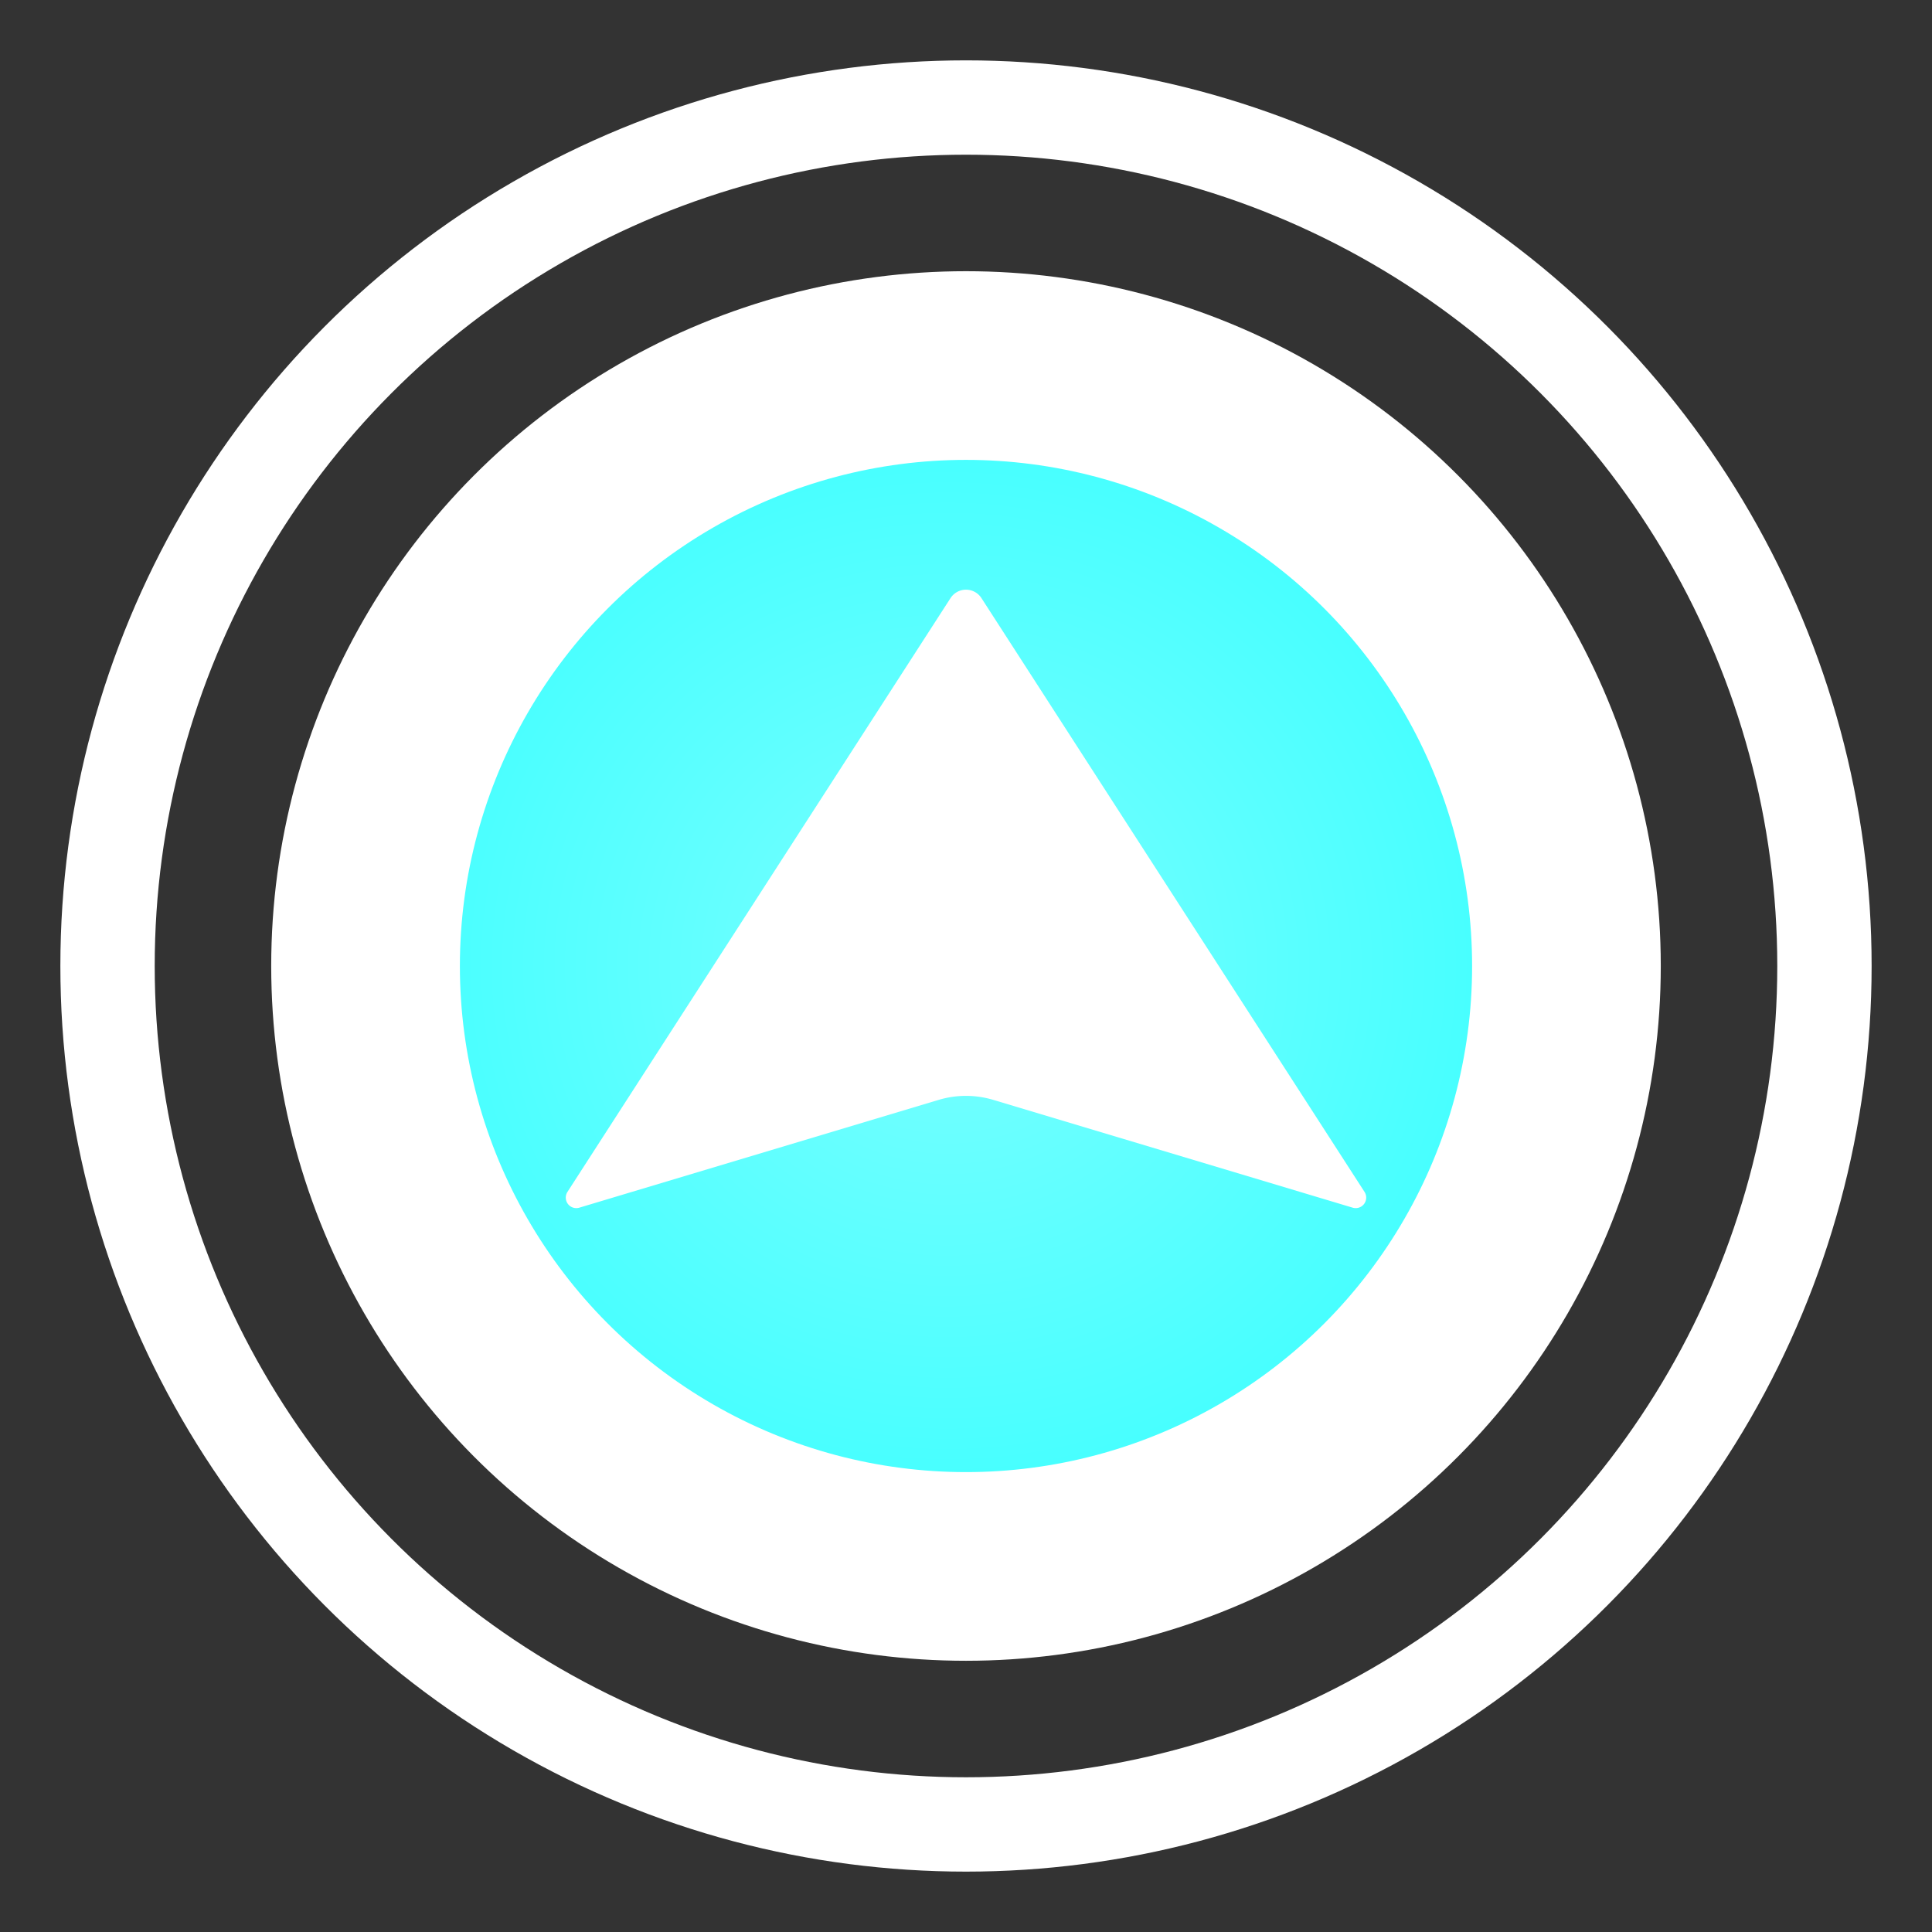 <?xml version="1.0" encoding="UTF-8" standalone="no"?>
<!-- Created with Inkscape (http://www.inkscape.org/) -->

<svg
   width="135.467mm"
   height="135.467mm"
   viewBox="0 0 135.467 135.467"
   version="1.1"
   id="svg1"
   inkscape:version="1.3.2 (091e20ef0f, 2023-11-25, custom)"
   sodipodi:docname="BlueOrb.svg"
   xml:space="preserve"
   xmlns:inkscape="http://www.inkscape.org/namespaces/inkscape"
   xmlns:sodipodi="http://sodipodi.sourceforge.net/DTD/sodipodi-0.dtd"
   xmlns:xlink="http://www.w3.org/1999/xlink"
   xmlns="http://www.w3.org/2000/svg"
   xmlns:svg="http://www.w3.org/2000/svg"><rect x="0" y="0" width="135.467" height="135.467" fill="#333333" stroke="none"/><sodipodi:namedview
     id="namedview1"
     pagecolor="#000000"
     bordercolor="#eeeeee"
     borderopacity="1"
     inkscape:showpageshadow="0"
     inkscape:pageopacity="0"
     inkscape:pagecheckerboard="false"
     inkscape:deskcolor="#181825"
     inkscape:document-units="px"
     inkscape:zoom="1.3010417"
     inkscape:cx="133.73899"
     inkscape:cy="244.41953"
     inkscape:window-width="1900"
     inkscape:window-height="1019"
     inkscape:window-x="6"
     inkscape:window-y="47"
     inkscape:window-maximized="1"
     inkscape:current-layer="layer1" /><defs
     id="defs1"><inkscape:path-effect
       effect="fillet_chamfer"
       id="path-effect3"
       is_visible="true"
       lpeversion="1"
       nodesatellites_param="F,0,0,1,0,2,0,1 @ F,0,0,1,0,2,0,1 @ F,0,0,1,0,2,0,1 @ F,0,0,1,0,2,0,1"
       radius="2"
       unit="px"
       method="auto"
       mode="F"
       chamfer_steps="1"
       flexible="false"
       use_knot_distance="true"
       apply_no_radius="true"
       apply_with_radius="true"
       only_selected="false"
       hide_knots="false" /><inkscape:path-effect
       effect="mirror_symmetry"
       start_point="67.733,40.258"
       end_point="67.733,85.254"
       center_point="67.733,62.756"
       id="path-effect2"
       is_visible="true"
       lpeversion="1.2"
       lpesatellites=""
       mode="free"
       discard_orig_path="false"
       fuse_paths="true"
       oposite_fuse="false"
       split_items="false"
       split_open="false"
       link_styles="false" /><linearGradient
       id="linearGradient1"
       inkscape:collect="always"><stop
         style="stop-color:#7affff;stop-opacity:1;"
         offset="0"
         id="stop1" /><stop
         style="stop-color:#3fffff;stop-opacity:1;"
         offset="1"
         id="stop2" /></linearGradient><radialGradient
       inkscape:collect="always"
       xlink:href="#linearGradient1"
       id="radialGradient2"
       cx="66.571"
       cy="115.374"
       fx="66.571"
       fy="115.374"
       r="38.477"
       gradientUnits="userSpaceOnUse"
       gradientTransform="matrix(1.127,0,1.1734648e-5,1.094,-8.584,-58.512)" /></defs><g
     inkscape:label="Calque 1"
     inkscape:groupmode="layer"
     id="layer1"><g
       id="g1"
       style="display:inline;mix-blend-mode:normal"><circle
         style="fill:url(#radialGradient2);fill-opacity:1;stroke:#ffffff;stroke-width:13.229;stroke-linecap:round;stroke-linejoin:round;stroke-dasharray:none;stroke-opacity:1;paint-order:stroke fill markers"
         id="path1"
         cx="67.733"
         cy="67.733"
         r="42.102" /><circle
         style="fill:none;fill-opacity:1;stroke:#ffffff;stroke-width:6.615;stroke-linecap:round;stroke-linejoin:round;stroke-dasharray:none;stroke-opacity:1;paint-order:stroke fill markers"
         id="circle2"
         cx="67.733"
         cy="67.733"
         r="60.193" /><path
         style="fill:#ffffff;stroke-width:6.615;stroke-linecap:round;stroke-linejoin:round;paint-order:stroke fill markers"
         d="M 66.648,41.938 39.789,83.573 a 0.737,0.737 53.065 0 0 0.831,1.106 L 65.817,77.121 a 6.668,6.668 179.999 0 1 3.831,-3.6e-5 l 25.198,7.558 a 0.737,0.737 126.934 0 0 0.831,-1.106 L 68.817,41.938 a 1.29,1.29 179.999 0 0 -2.168,3.3e-5 z"
         id="path2"
         inkscape:path-effect="#path-effect3"
         inkscape:original-d="M 67.732422,40.257812 38.705078,85.253906 67.732422,76.546875 96.761719,85.253906 Z" /></g></g></svg>
